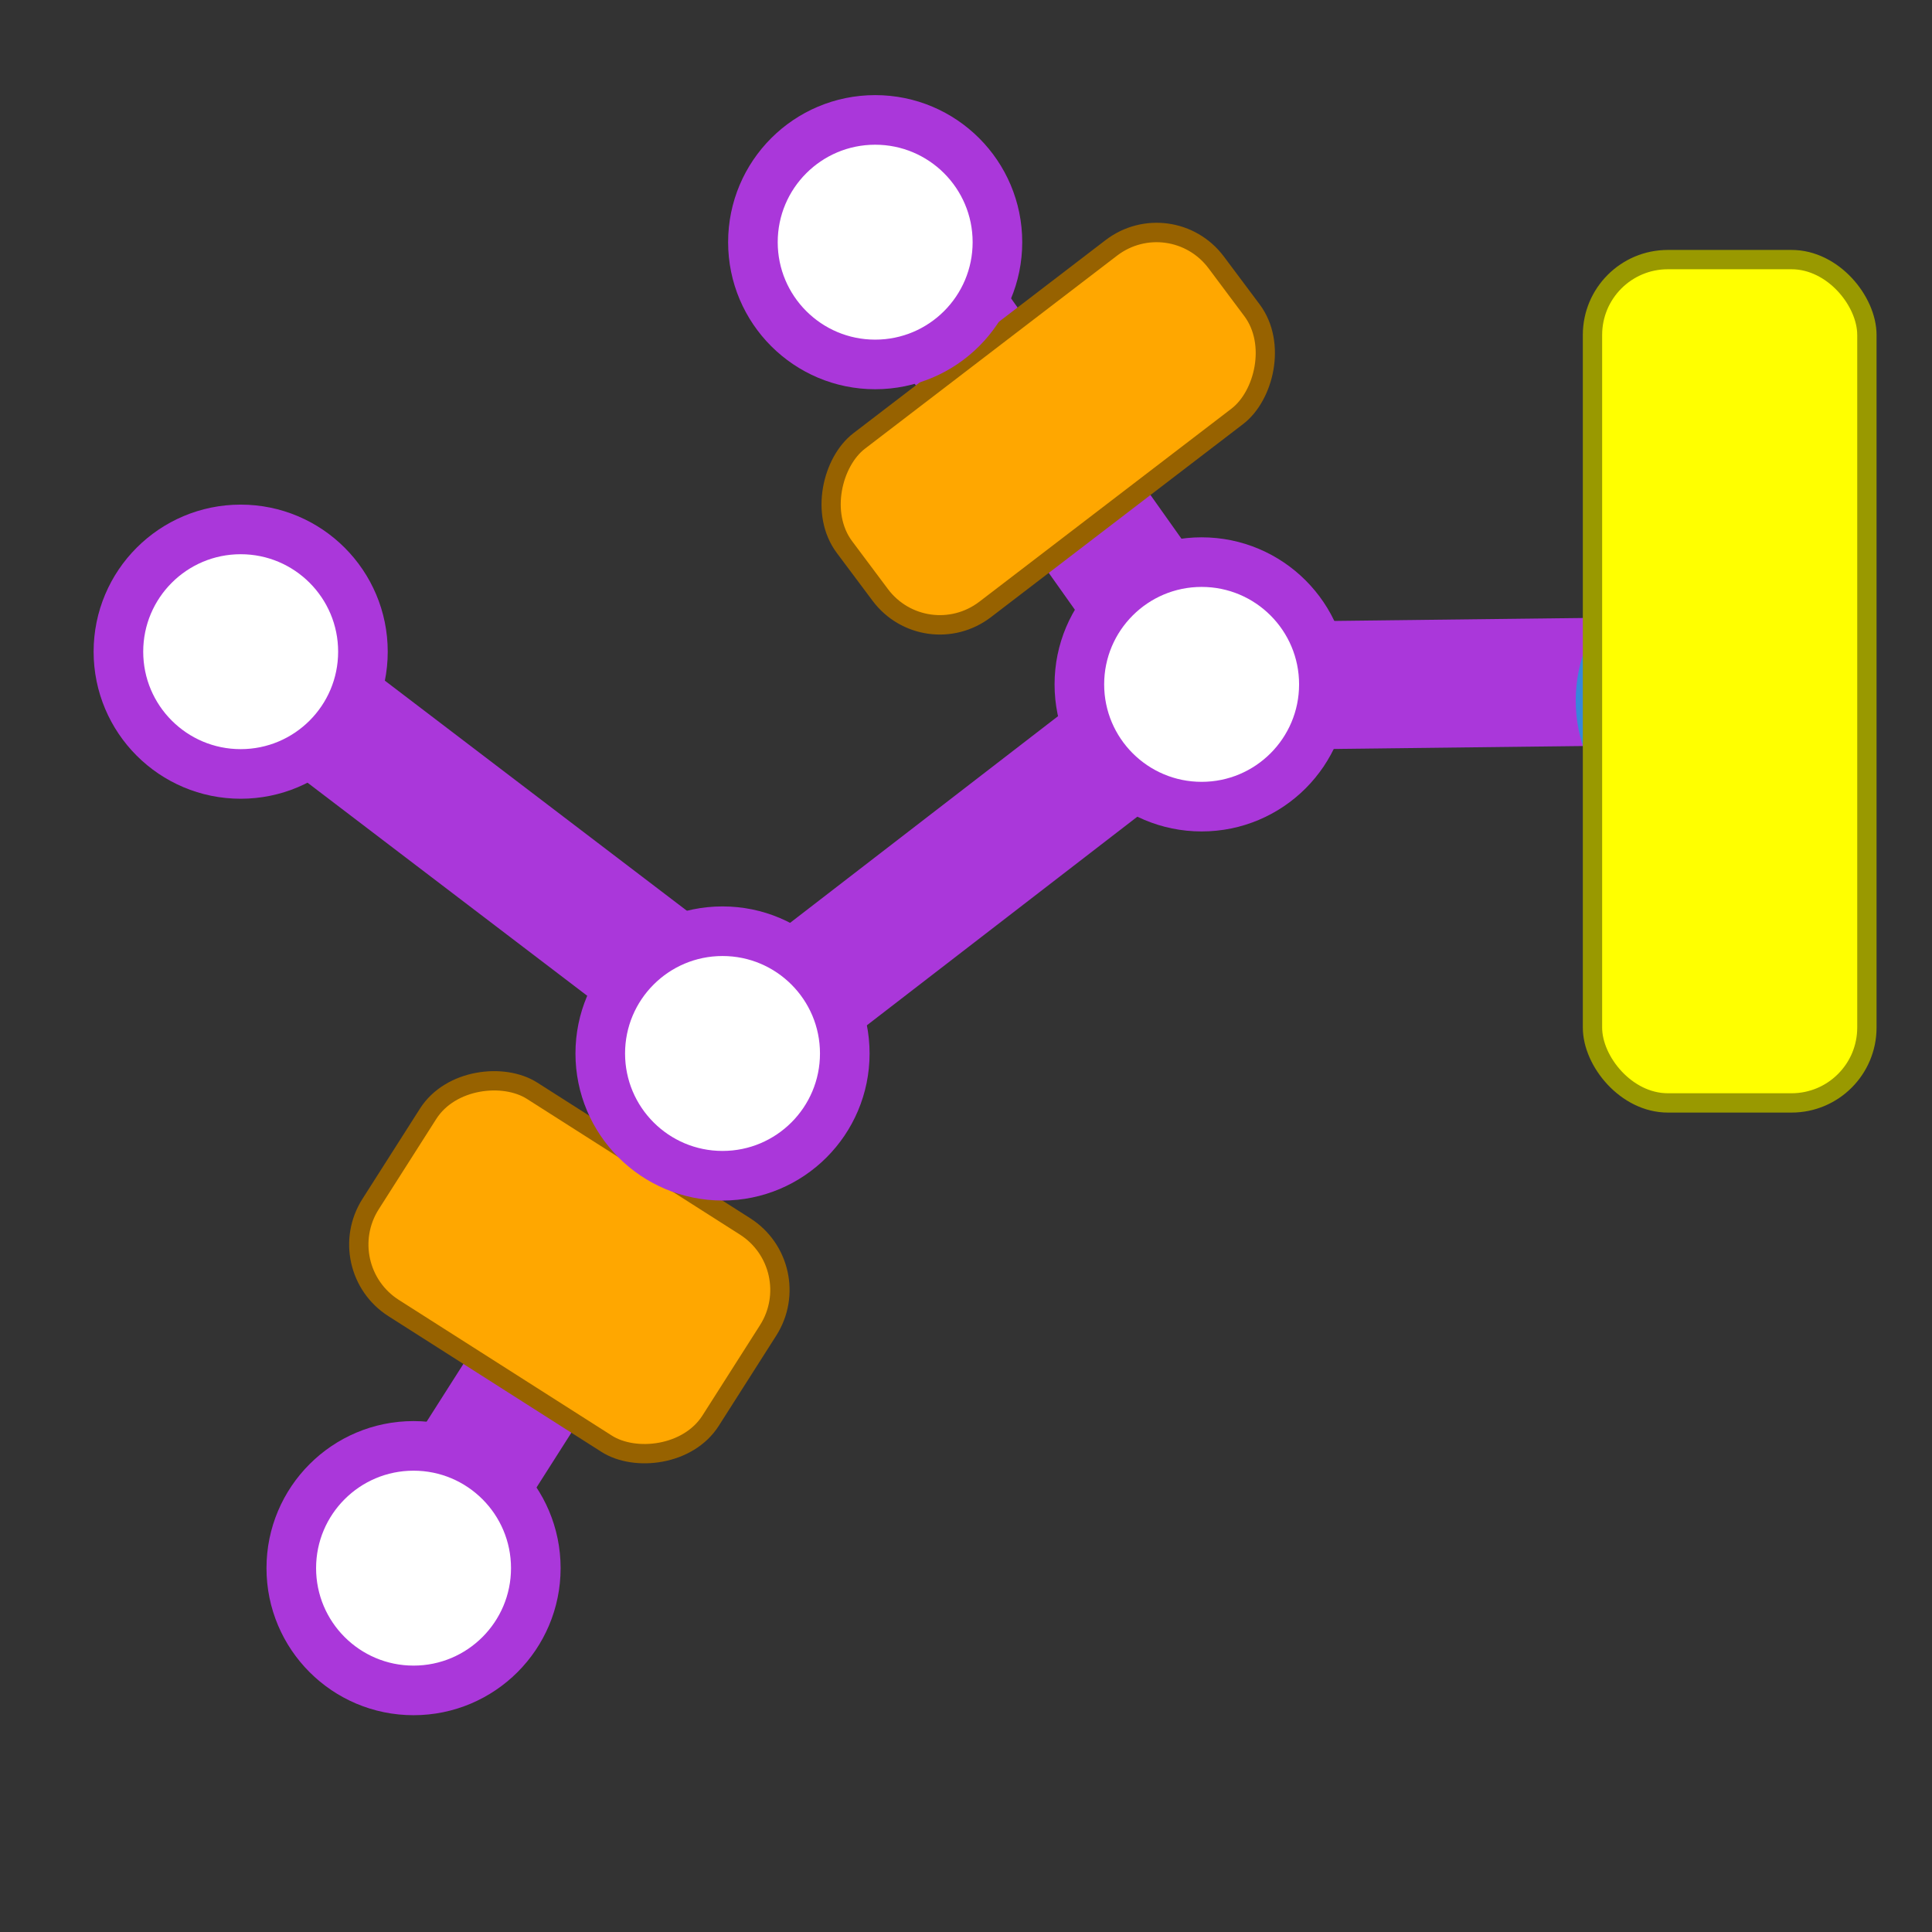 <?xml version="1.0" encoding="UTF-8" standalone="no"?>
<!-- Created with Inkscape (http://www.inkscape.org/) -->

<svg
   xmlns:dc="http://purl.org/dc/elements/1.1/"
   xmlns:cc="http://creativecommons.org/ns#"
   xmlns:rdf="http://www.w3.org/1999/02/22-rdf-syntax-ns#"
   xmlns:svg="http://www.w3.org/2000/svg"
   xmlns="http://www.w3.org/2000/svg"
   xmlns:sodipodi="http://sodipodi.sourceforge.net/DTD/sodipodi-0.dtd"
   xmlns:inkscape="http://www.inkscape.org/namespaces/inkscape"
   width="30"
   height="30"
   viewBox="0 0 30 30"
   id="svg2"
   version="1.1"
   inkscape:version="0.48.4 r9939"
   sodipodi:docname="11b_add_generatrices_sous_graph.svg">
  <rect x="0" y="0" width="30" height="30" fill="#333333" stroke="none"/>
  <defs
     id="defs4" />
  <sodipodi:namedview
     id="base"
     pagecolor="#ffffff"
     bordercolor="#666666"
     borderopacity="1.0"
     inkscape:pageopacity="0.0"
     inkscape:pageshadow="2"
     inkscape:zoom="9.0827589"
     inkscape:cx="19.408624"
     inkscape:cy="10.89117"
     inkscape:document-units="px"
     inkscape:current-layer="layer1"
     showgrid="false"
     units="px"
     borderlayer="true"
     inkscape:window-width="1920"
     inkscape:window-height="1180"
     inkscape:window-x="1918"
     inkscape:window-y="-3"
     inkscape:window-maximized="1"
     showguides="true"
     inkscape:guide-bbox="true"
     inkscape:showpageshadow="false">
    <inkscape:grid
       type="xygrid"
       id="grid4137"
       empspacing="5"
       visible="true"
       enabled="true"
       snapvisiblegridlinesonly="true" />
  </sodipodi:namedview>
  <g
     inkscape:label="Calque 1"
     inkscape:groupmode="layer"
     id="layer1"
     transform="translate(0,-1022.362)">
    <g
       id="g4146"
       transform="matrix(0.582,0.269,-0.632,1.365,671.522,-388.332)"
       inkscape:transform-center-x="-6.6071429"
       inkscape:transform-center-y="-0.26785714" />
    <path
       style="fill:none;stroke:#aa37da;stroke-width:1.988;stroke-linecap:butt;stroke-linejoin:miter;stroke-miterlimit:4;stroke-opacity:1;stroke-dasharray:none"
       d="m 27.102,1032.922 -8.448,0.1 -7.04,5.43 -4.961,7.792"
       id="path4149"
       inkscape:connector-curvature="0"
       inkscape:transform-center-x="-1.9939073"
       inkscape:transform-center-y="7.4930733"
       sodipodi:nodetypes="cccc" />
    <rect
       ry="1.17"
       rx="1.17"
       y="564.454"
       x="-876.552"
       height="6.263"
       width="4.003"
       id="rect3392-36-7"
       style="fill:#ffa700;fill-opacity:1;fill-rule:evenodd;stroke:#976200;stroke-width:0.3;stroke-linecap:butt;stroke-linejoin:miter;stroke-miterlimit:4;stroke-opacity:1;stroke-dasharray:none"
       transform="matrix(0.537,-0.843,0.843,0.537,0,0)" />
    <path
       style="fill:none;stroke:#aa37da;stroke-width:1.988;stroke-linecap:butt;stroke-linejoin:miter;stroke-miterlimit:4;stroke-opacity:1;stroke-dasharray:none"
       d="m 11.715,1038.553 -7.109,-5.416"
       id="path4151"
       inkscape:connector-curvature="0"
       inkscape:transform-center-x="5.1794267"
       inkscape:transform-center-y="2.5938791" />
    <path
       style="fill:#aa37da;stroke:#aa37da;stroke-width:1.988;stroke-linecap:butt;stroke-linejoin:miter;stroke-miterlimit:4;stroke-opacity:1;stroke-dasharray:none;fill-opacity:1"
       d="m 18.755,1033.023 -4.378,-6.175"
       id="path4153"
       inkscape:connector-curvature="0"
       inkscape:transform-center-x="-0.84553174"
       inkscape:transform-center-y="-1.9741881" />
    <circle
       sodipodi:ry="1.6861631"
       sodipodi:rx="1.6861631"
       sodipodi:cy="1035.6575"
       sodipodi:cx="2.401787"
       d="m 4.088,1035.658 c 0,0.931 -0.755,1.686 -1.686,1.686 -0.931,0 -1.686,-0.755 -1.686,-1.686 0,-0.931 0.755,-1.686 1.686,-1.686 0.931,0 1.686,0.755 1.686,1.686 z"
       style="color:#000000;fill:#ffffff;fill-opacity:1;fill-rule:nonzero;stroke:#3788da;stroke-width:0.684;stroke-linecap:round;stroke-linejoin:round;stroke-miterlimit:4;stroke-opacity:1;stroke-dasharray:none;stroke-dashoffset:0;marker:none;visibility:visible;display:inline;overflow:visible;enable-background:accumulate"
       id="path4155"
       cx="2.402"
       cy="1035.658"
       r="1.686"
       transform="matrix(-1.126,0,0,-1.126,29.456,2199.391)"
       inkscape:transform-center-x="-12.805348"
       inkscape:transform-center-y="1.4090491" />
    <rect
       ry="1.17"
       rx="1.17"
       y="1026.393"
       x="24.728"
       height="13.095"
       width="4.261"
       id="rect3392"
       style="fill:#ffff00;fill-opacity:1;fill-rule:evenodd;stroke:#999900;stroke-width:0.3;stroke-linecap:butt;stroke-linejoin:miter;stroke-miterlimit:4;stroke-opacity:1;stroke-dasharray:none" />
    <circle
       sodipodi:ry="1.6861631"
       sodipodi:rx="1.6861631"
       sodipodi:cy="1035.8807"
       sodipodi:cx="9.589282"
       d="m 11.275,1035.881 c 0,0.931 -0.755,1.686 -1.686,1.686 -0.931,0 -1.686,-0.755 -1.686,-1.686 0,-0.931 0.755,-1.686 1.686,-1.686 0.931,0 1.686,0.755 1.686,1.686 z"
       style="color:#000000;fill:#ffffff;fill-opacity:1;fill-rule:nonzero;stroke:#aa37da;stroke-width:0.684;stroke-linecap:round;stroke-linejoin:round;stroke-miterlimit:4;stroke-opacity:1;stroke-dasharray:none;stroke-dashoffset:0;marker:none;visibility:visible;display:inline;overflow:visible;enable-background:accumulate"
       id="path4155-3"
       cx="9.589"
       cy="1035.881"
       r="1.686"
       transform="matrix(-1.126,0,0,-1.126,29.456,2199.391)"
       inkscape:transform-center-x="-4.7093418"
       inkscape:transform-center-y="1.1576145" />
    <rect
       ry="1.17"
       rx="1.17"
       y="599.597"
       x="825.15"
       height="7.27"
       width="3.266"
       id="rect3392-36"
       style="fill:#ffa700;fill-opacity:1;fill-rule:evenodd;stroke:#976200;stroke-width:0.3;stroke-linecap:butt;stroke-linejoin:miter;stroke-miterlimit:4;stroke-opacity:1;stroke-dasharray:none"
       transform="matrix(0.599,0.801,-0.794,0.608,0,0)" />
    <circle
       sodipodi:ry="1.6861631"
       sodipodi:rx="1.6861631"
       sodipodi:cy="1030.7914"
       sodipodi:cx="16.196444"
       d="m 17.883,1030.791 c 0,0.931 -0.755,1.686 -1.686,1.686 -0.931,0 -1.686,-0.755 -1.686,-1.686 0,-0.931 0.755,-1.686 1.686,-1.686 0.931,0 1.686,0.755 1.686,1.686 z"
       style="color:#000000;fill:#ffffff;fill-opacity:1;fill-rule:nonzero;stroke:#aa37da;stroke-width:0.684;stroke-linecap:round;stroke-linejoin:round;stroke-miterlimit:4;stroke-opacity:1;stroke-dasharray:none;stroke-dashoffset:0;marker:none;visibility:visible;display:inline;overflow:visible;enable-background:accumulate"
       id="path4155-6"
       cx="16.196"
       cy="1030.791"
       r="1.686"
       transform="matrix(-1.126,0,0,-1.126,29.456,2199.391)"
       inkscape:transform-center-x="2.7329762"
       inkscape:transform-center-y="6.8890583" />
    <circle
       sodipodi:ry="1.6861631"
       sodipodi:rx="1.6861631"
       sodipodi:cy="1024.4521"
       sodipodi:cx="21.821442"
       d="m 23.508,1024.452 c 0,0.931 -0.755,1.686 -1.686,1.686 -0.931,0 -1.686,-0.755 -1.686,-1.686 0,-0.931 0.755,-1.686 1.686,-1.686 0.931,0 1.686,0.755 1.686,1.686 z"
       style="color:#000000;fill:#ffffff;fill-opacity:1;fill-rule:nonzero;stroke:#aa37da;stroke-width:0.684;stroke-linecap:round;stroke-linejoin:round;stroke-miterlimit:4;stroke-opacity:1;stroke-dasharray:none;stroke-dashoffset:0;marker:none;visibility:visible;display:inline;overflow:visible;enable-background:accumulate"
       id="path4155-7"
       cx="21.821"
       cy="1024.452"
       r="1.686"
       transform="matrix(-1.126,0,0,-1.126,30.992,2200.245)"
       inkscape:transform-center-x="9.0689836"
       inkscape:transform-center-y="14.028068" />
    <circle
       sodipodi:ry="1.6861631"
       sodipodi:rx="1.6861631"
       sodipodi:cy="1036.8628"
       sodipodi:cx="24.053585"
       d="m 25.74,1036.863 c 0,0.931 -0.755,1.686 -1.686,1.686 -0.931,0 -1.686,-0.755 -1.686,-1.686 0,-0.931 0.755,-1.686 1.686,-1.686 0.931,0 1.686,0.755 1.686,1.686 z"
       style="color:#000000;fill:#ffffff;fill-opacity:1;fill-rule:nonzero;stroke:#aa37da;stroke-width:0.684;stroke-linecap:round;stroke-linejoin:round;stroke-miterlimit:4;stroke-opacity:1;stroke-dasharray:none;stroke-dashoffset:0;marker:none;visibility:visible;display:inline;overflow:visible;enable-background:accumulate"
       id="path4155-5"
       cx="24.054"
       cy="1036.863"
       r="1.686"
       transform="matrix(-1.126,0,0,-1.126,30.822,2199.989)"
       inkscape:transform-center-x="11.583274"
       inkscape:transform-center-y="0.051659756" />
    <circle
       sodipodi:ry="1.6861631"
       sodipodi:rx="1.6861631"
       sodipodi:cy="1042.1307"
       sodipodi:cx="15.303577"
       d="m 16.99,1042.131 c 0,0.931 -0.755,1.686 -1.686,1.686 -0.931,0 -1.686,-0.755 -1.686,-1.686 0,-0.931 0.755,-1.686 1.686,-1.686 0.931,0 1.686,0.755 1.686,1.686 z"
       style="color:#000000;fill:#ffffff;fill-opacity:1;fill-rule:nonzero;stroke:#aa37da;stroke-width:0.684;stroke-linecap:round;stroke-linejoin:round;stroke-miterlimit:4;stroke-opacity:1;stroke-dasharray:none;stroke-dashoffset:0;marker:none;visibility:visible;display:inline;overflow:visible;enable-background:accumulate"
       id="path4155-35"
       cx="15.304"
       cy="1042.131"
       r="1.686"
       transform="matrix(-1.126,0,0,-1.126,30.822,2199.562)"
       inkscape:transform-center-x="1.7272503"
       inkscape:transform-center-y="-5.8809042" />
  </g>
</svg>

